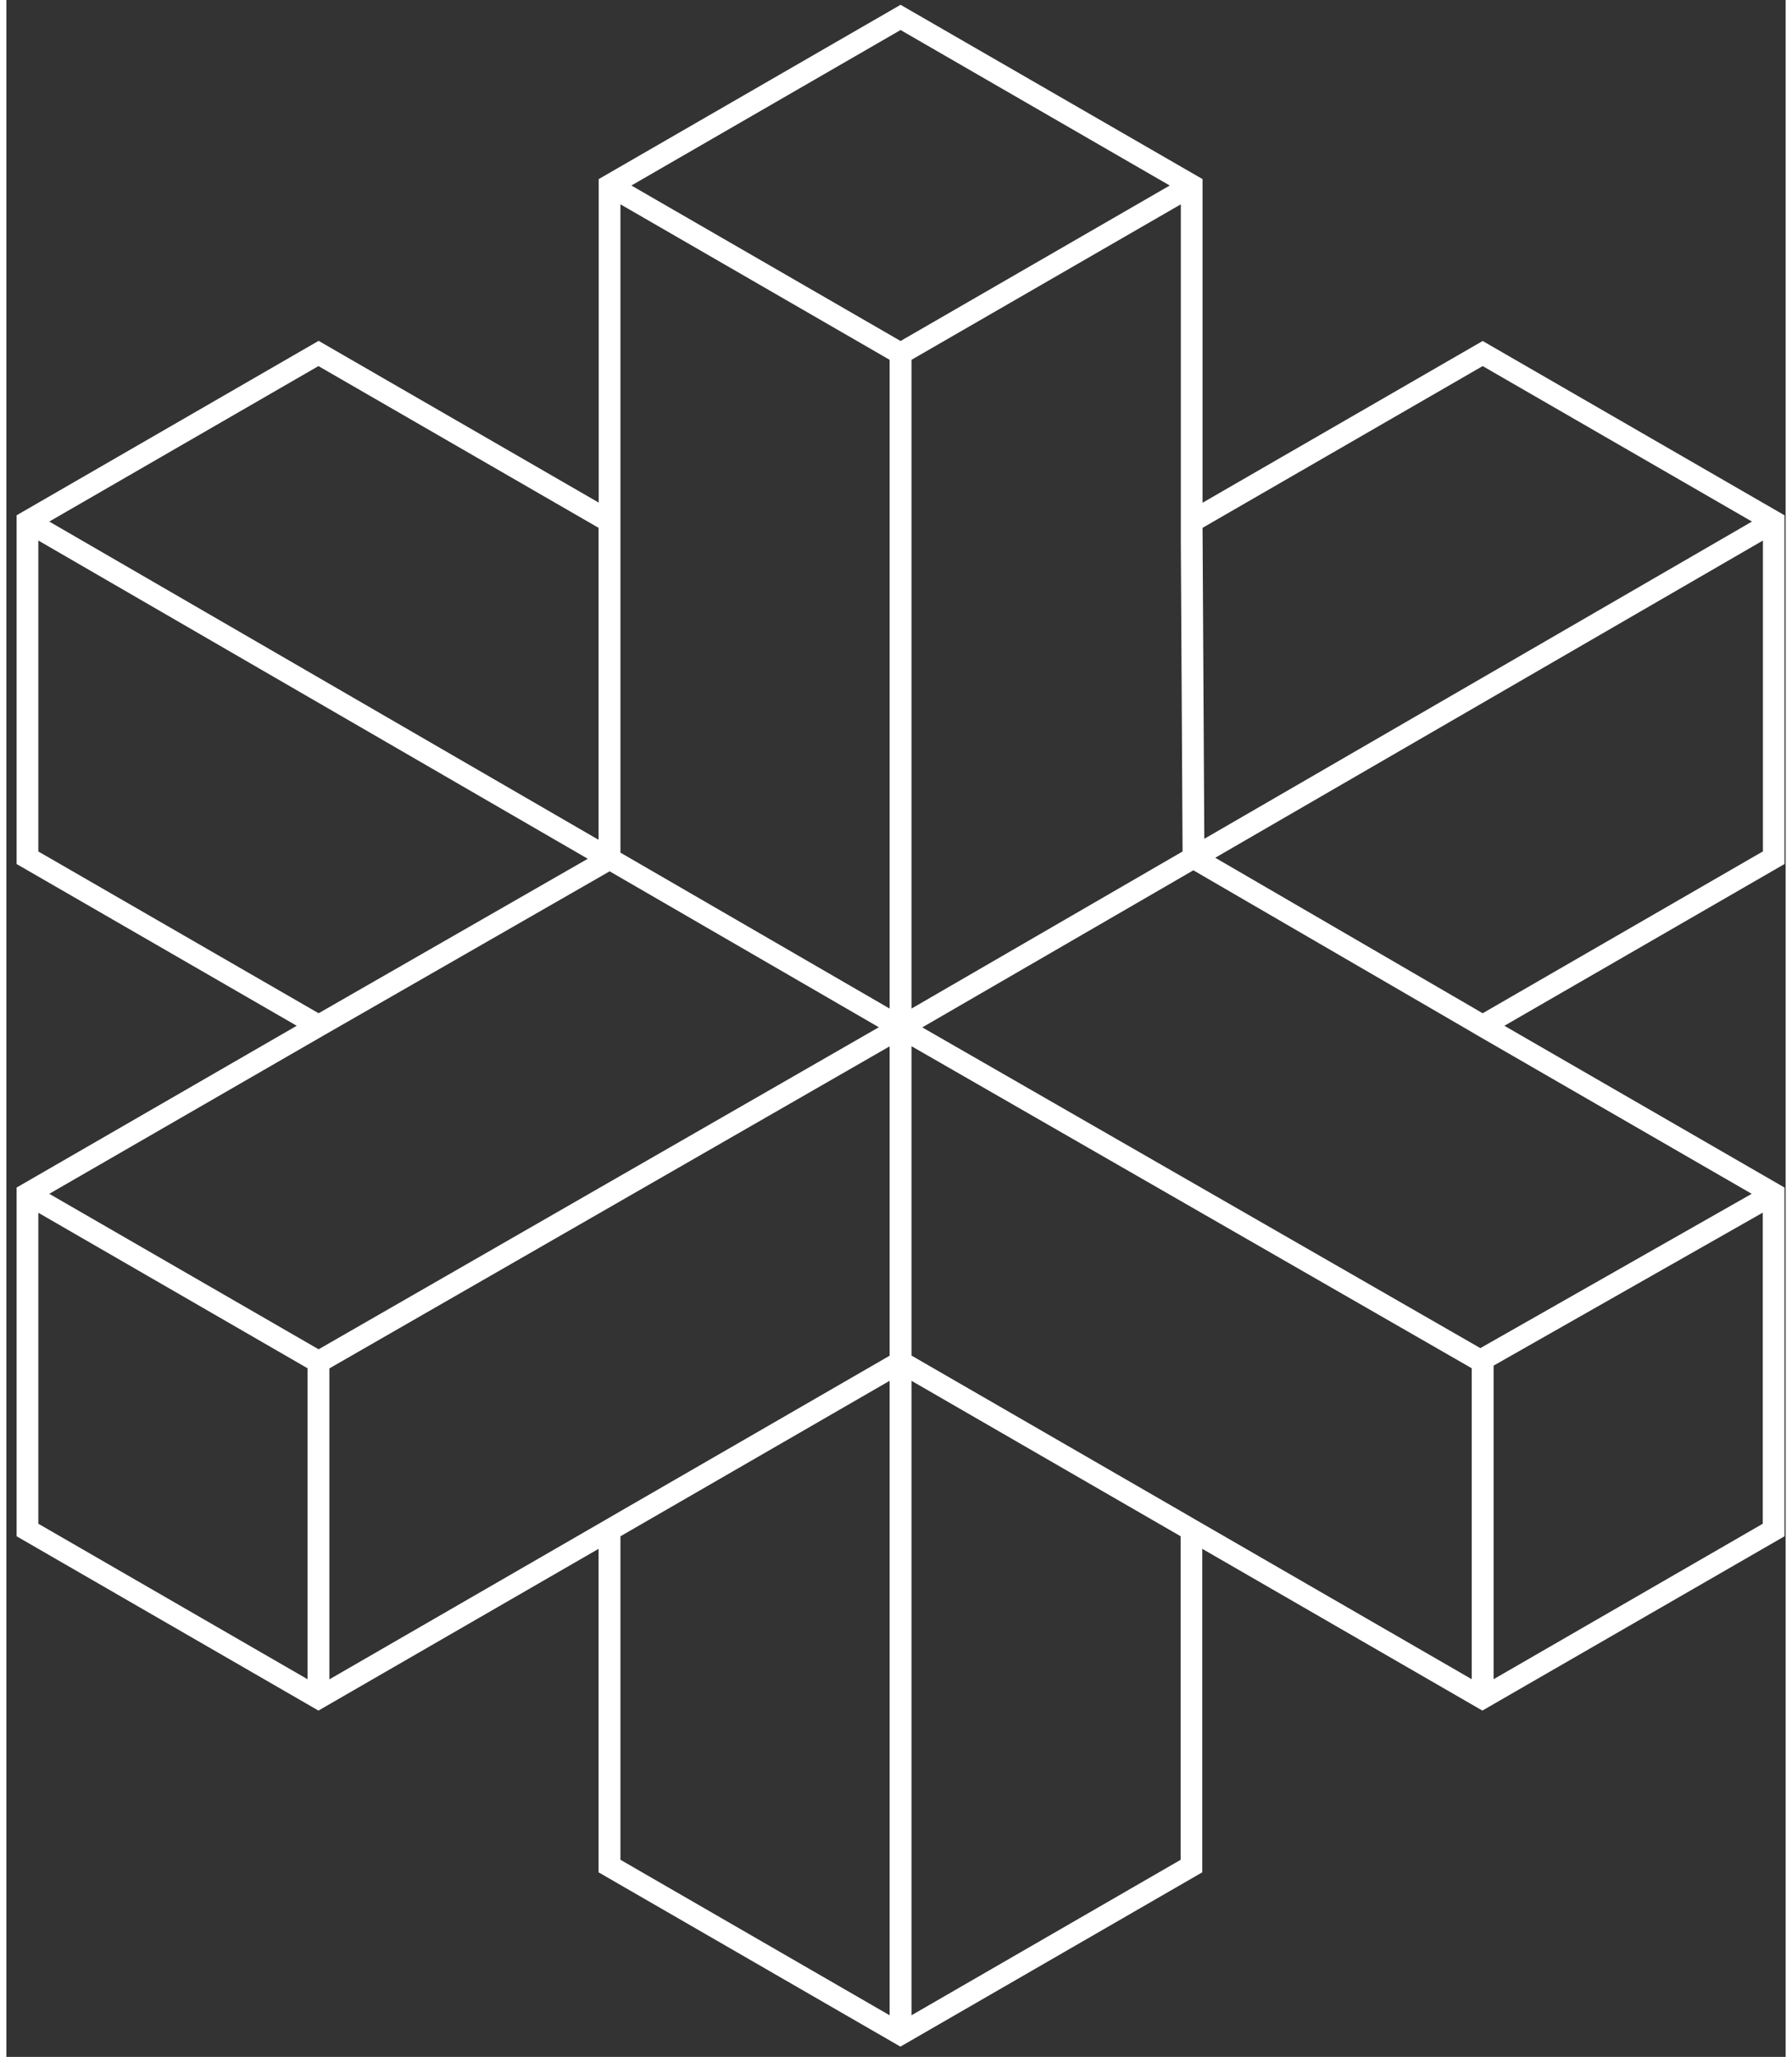 <svg width="122" height="140" viewBox="0 0 122 141" fill="none" xmlns="http://www.w3.org/2000/svg">
<rect x="0" y="0" width="122" height="141" fill="#333333" stroke="none"/>
<g clip-path="url(#clip0_5_86)">
<path d="M121.922 35.323L101.226 23.375L82.019 34.463V12.277L61.313 0.329L40.616 12.277V34.453L21.41 23.365L0.703 35.323V59.229L19.91 70.317L0.703 81.406V105.312L21.399 117.26L40.606 106.172V128.348L61.303 140.296L81.999 128.348V106.172L101.206 117.26L121.922 105.312V81.406L102.715 70.317L121.922 59.229V35.323ZM101.226 25.095L119.692 35.753L82.139 57.5L82.019 36.183L101.226 25.095ZM80.529 37.043L80.649 58.369L62.062 69.138V24.665L80.529 14.006V37.043ZM42.106 14.006L60.563 24.665V69.138L42.106 58.449V14.006ZM21.399 25.095L40.606 36.183V57.569L2.943 35.753L21.399 25.095ZM2.193 58.369V37.053L39.866 58.869L21.41 69.458L2.193 58.369ZM2.193 104.452V83.135L20.65 93.794V115.11L2.193 104.452ZM2.943 81.836L21.779 70.967L41.366 59.729L59.823 70.418L21.41 92.494L2.943 81.836ZM60.563 138.147L42.106 127.488V105.312L60.563 94.654V138.147ZM42.106 103.592L40.986 104.242L22.149 115.12V93.804L60.563 71.727V92.934L42.106 103.592ZM61.313 23.375L42.856 12.717L61.313 2.058L79.769 12.717L61.313 23.375ZM80.519 127.488L62.062 138.147V94.654L80.519 105.312V127.488ZM100.476 115.11L81.639 104.232L80.519 103.582L62.062 92.924V71.717L100.476 93.794V115.11ZM120.432 104.452L101.975 115.11V93.614L120.432 83.126V104.452ZM119.672 81.836L101.066 92.414L62.802 70.427L81.389 59.659L99.736 70.317L100.356 70.677L100.726 70.897L100.846 70.967L119.672 81.836ZM120.432 58.369L101.226 69.458L82.889 58.799L120.442 37.053V58.369H120.432Z" fill="white"/>
</g>
<defs>
<clipPath id="clip0_5_86">
<rect width="121.219" height="139.969" fill="white" transform="translate(0.703 0.328)"/>
</clipPath>
</defs>
</svg>
